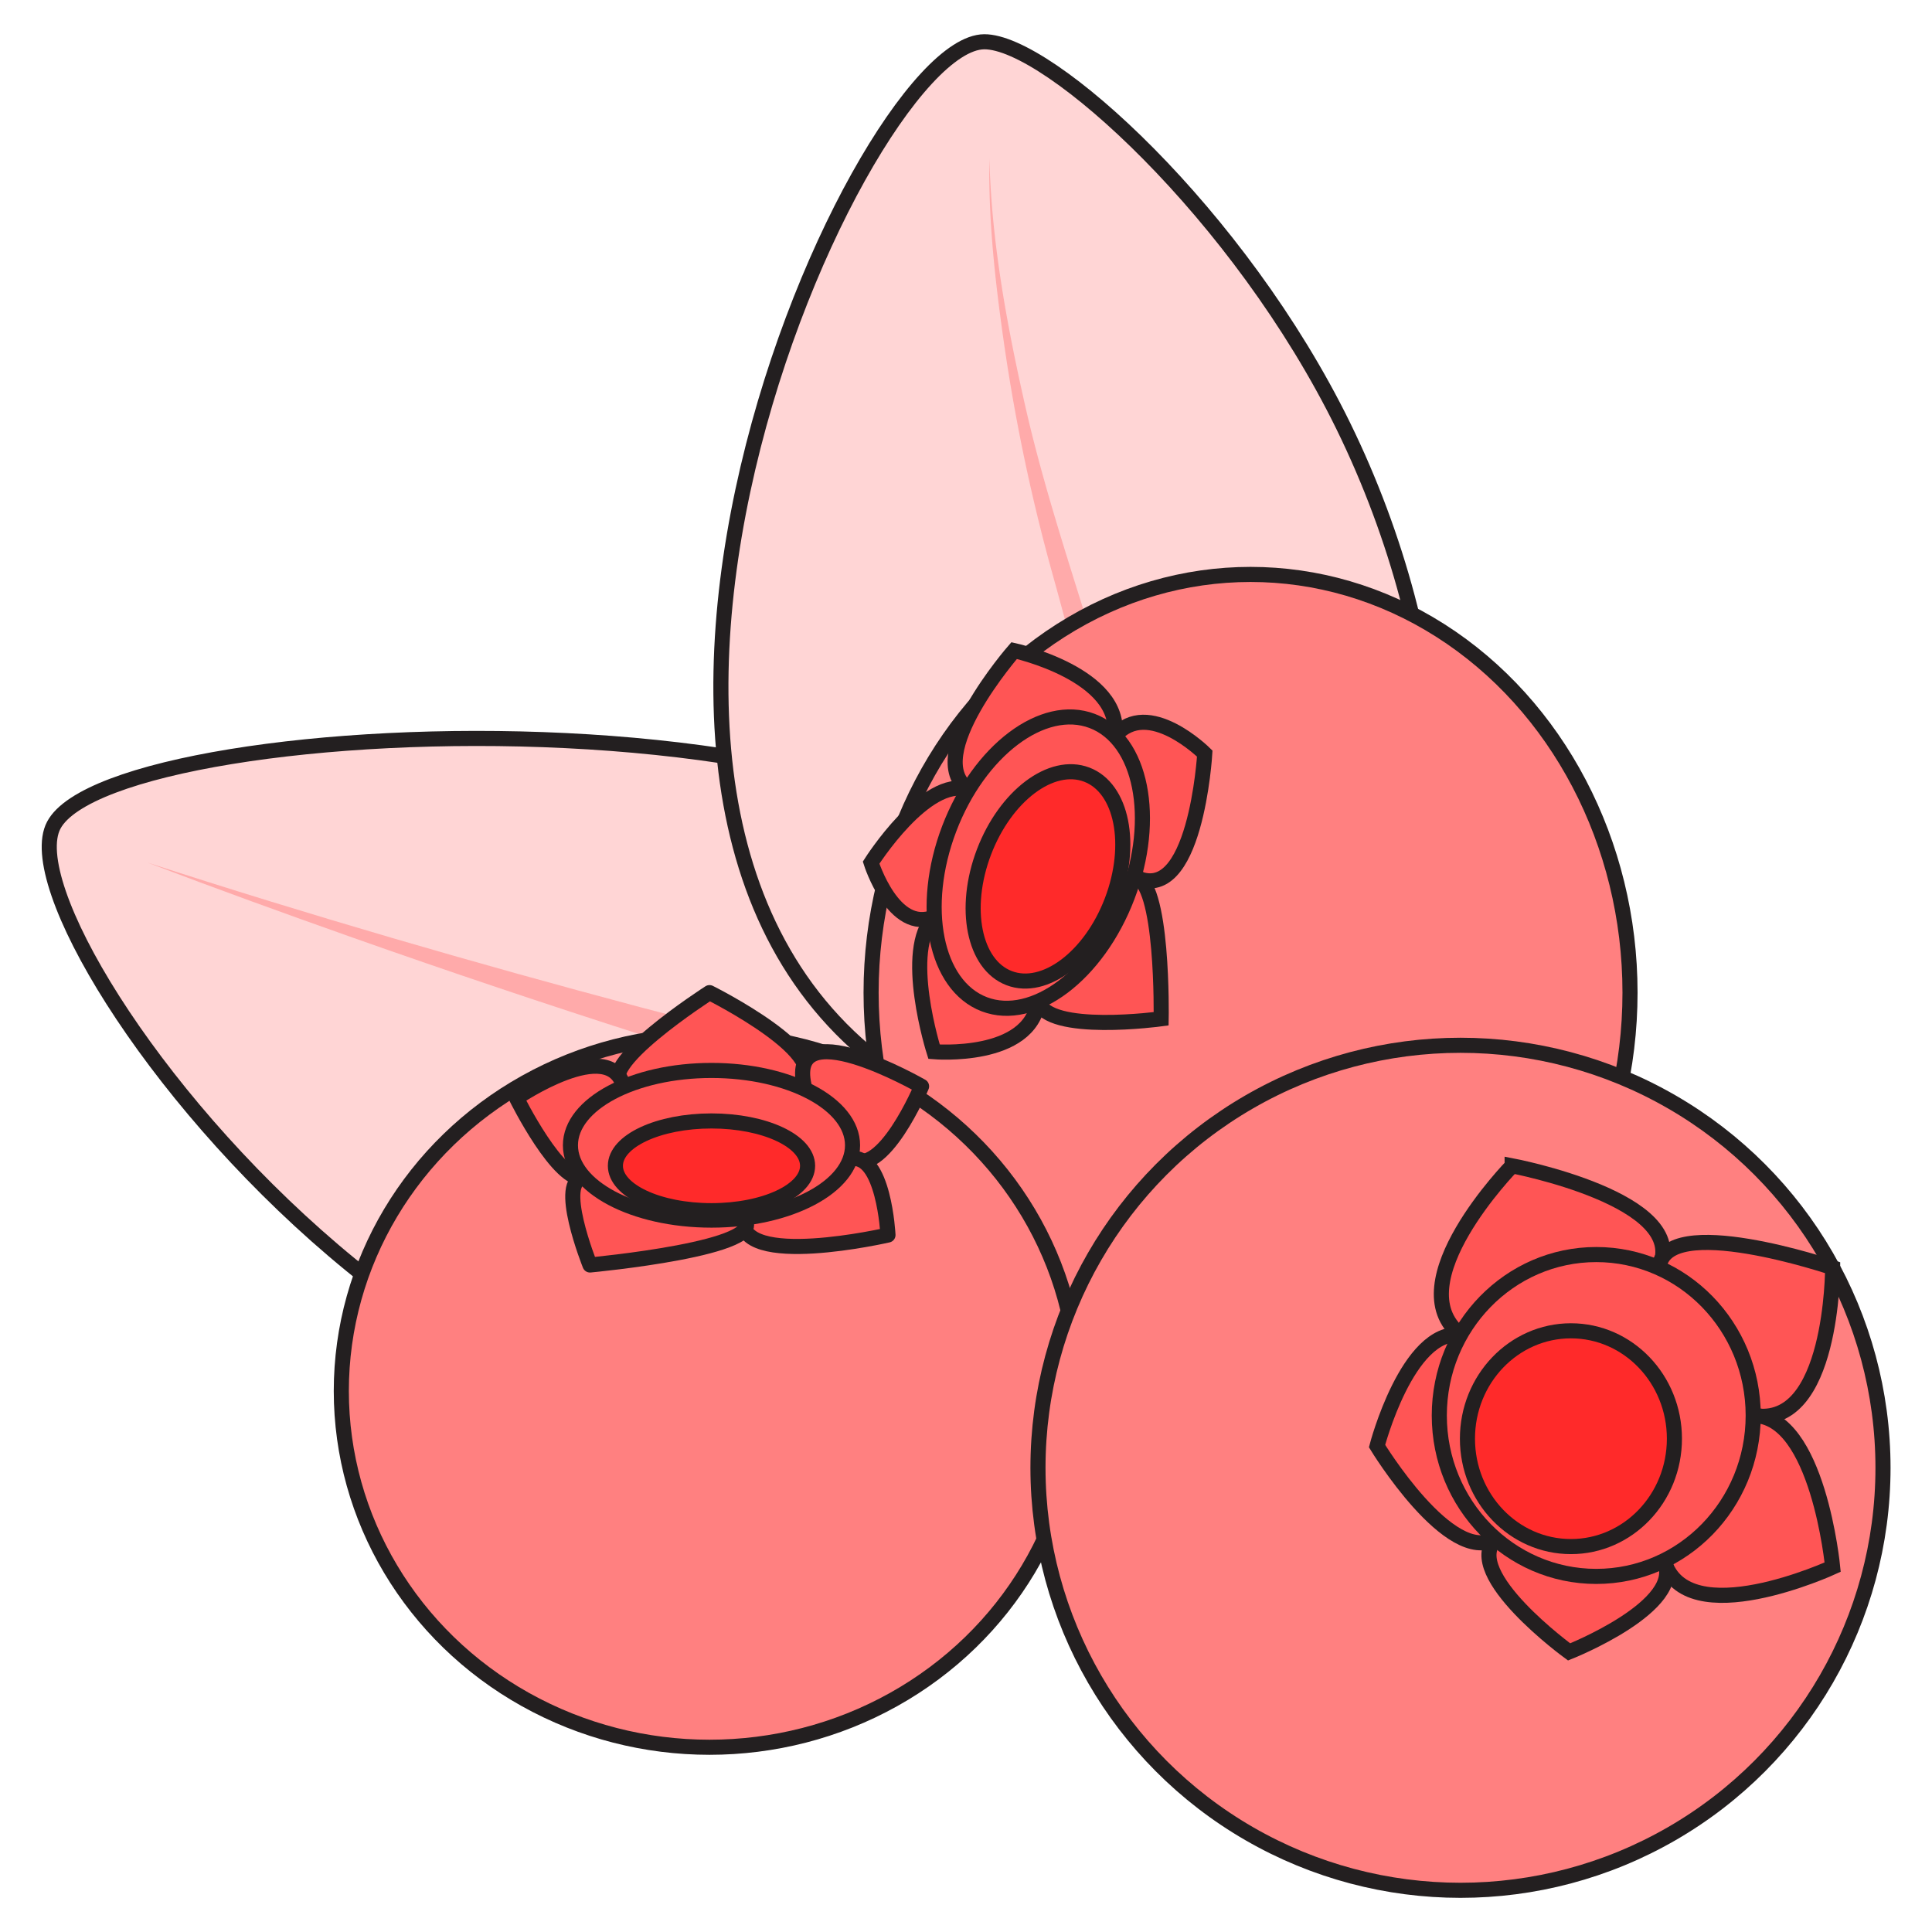 <svg xmlns="http://www.w3.org/2000/svg" viewBox="0 0 256 256">
    <g stroke-width=".95">
        <path fill="#ffd5d5" stroke="#231f20" stroke-miterlimit="10" stroke-width="1.899" d="M142.438 122.754l-14.476 50.71C74.842 212.23 4.305 120.588 11.924 106.217c7.764-14.648 120.521-19.254 130.514 16.537z" transform="translate(-5.431 -2.503) scale(1.053)"/>
        <path fill="#faa" d="M118.839 146.56c-11.232-2.823-22.412-5.772-33.444-9.314-12.962-4.162-25.86-8.481-38.694-13.02-9.081-3.21-18.141-6.494-27.142-9.925 21.56 6.993 43.34 13.317 65.241 19.147 6.51 1.733 13.072 3.238 19.614 4.836 5.13 1.253 10.382 2.107 15.562 3.137l-1.137 5.139z"/>
        <path fill="#ffd5d5" stroke="#231f20" stroke-miterlimit="10" stroke-width="1.899" d="M176.492 130.322l-51.496 11.367c-29.678-14.154-32.743-47.636-26.355-77.595 6.388-29.96 22.228-56.396 30.361-56.461 8.101-.064 32.115 21.668 45.192 48.353 13.684 27.925 15.97 61.14 2.298 74.336z" transform="translate(-5.431 -2.503) scale(1.053)"/>
        <path fill="#faa" d="M153.301 140.597c-3.373-21.624-7.853-43.09-13.737-64.17a244.272 244.272 0 0 1-6.522-30.902c-1.16-8.077-2.1-16.353-1.937-24.527.261 10.992 2.315 22.089 4.74 32.784 2.98 13.15 7.551 25.783 11.262 38.723 4.454 15.53 8.201 31.32 11.377 47.162l-5.183.93z"/>
    </g>
    <g stroke="#231f20" stroke-miterlimit="10" stroke-width="1.899" transform="translate(-5.431 -2.503) scale(1.053)">
        <ellipse cx="162.522" cy="127.286" fill="#ff8080" rx="47.75" ry="52.625"/>
        <path fill="#f55" d="M145.438 94.994l2.41 17.667c7.758 4.083 8.912-15.456 8.912-15.456s-7.154-7.127-11.322-2.211z"/>
        <path fill="#f55" d="M135.802 128.389l12.047-15.728c3.743.371 3.424 17.917 3.424 17.917s-14.276 1.956-15.471-2.189zM122.734 117.756l13.068 10.632c-1.029 7.355-13.107 6.334-13.107 6.334s-4.089-12.872.039-16.966z"/>
        <path fill="#f55" d="M127.013 101.723c-5.361-1.662-12.24 9.207-12.24 9.207s2.833 8.982 7.961 6.827z"/>
        <path fill="#f55" d="M145.438 94.994l-18.426 6.729c-5.887-4.145 5.76-17.478 5.76-17.478s13.666 3 12.666 10.749z"/>
        <ellipse cx="135.801" cy="110.929" fill="#f55" rx="11.993" ry="19.074" transform="rotate(20.852 135.814 110.955)"/>
        <ellipse cx="137.022" cy="112.661" fill="#ff2a2a" rx="8.617" ry="13.704" transform="rotate(20.852 137.032 112.682)"/>
        <ellipse cx="94.439" cy="177.412" fill="#ff8080" rx="46.333" ry="44.833"/>
        <path fill="#f55" stroke-linejoin="round" d="M94.439 127.286s-15.015 9.632-10.793 11.839l21.976-.049c5.211-3.61-11.183-11.79-11.183-11.79z"/>
        <path fill="#f55" stroke-linejoin="round" d="M121.125 139.076s-17.478-10.04-14.664.374l5.681 8.751c4.084 2.584 8.983-9.125 8.983-9.125z"/>
        <path fill="#f55" stroke-linejoin="round" d="M98.664 155.671c-.767 6.49 18.233 2.115 18.233 2.115s-.51-10.419-4.755-9.585z"/>
        <path fill="#f55" stroke-linejoin="round" d="M78.714 150.604c-3.691.058.684 10.953.684 10.953s23.144-2.15 19.267-5.886z"/>
        <path fill="#f55" stroke-linejoin="round" d="M78.714 150.604c-3.191.808-8.566-10.067-8.566-10.067s11.75-7.958 13.499-1.411z"/>
        <ellipse cx="94.689" cy="146.494" fill="#f55" rx="17.75" ry="9.417"/>
        <ellipse cx="94.689" cy="149.078" fill="#ff2a2a" rx="12.092" ry="5.646"/>
        <circle cx="188.939" cy="187.078" r="53.167" fill="#ff8080"/>
        <path fill="#f55" d="M195.439 149.078s22.548 4.284 18.478 12.853l-24.979 8.406c-7.999-6.426 6.501-21.259 6.501-21.259z"/>
        <path fill="#f55" d="M213.917 161.931c.689-7.207 21.856-.034 21.856-.034s0 20.349-10 18.599z"/>
        <path fill="#f55" d="M225.773 180.495c8.166 0 10 19.083 10 19.083s-18.452 8.5-21.228-.811z"/>
        <path fill="#f55" d="M193.345 196.019c-4.238 4.393 9.262 14.227 9.262 14.227s14.715-5.834 11.939-11.478zM188.938 170.337l4.406 25.682c-5.738 3.393-14.905-11.676-14.905-11.676s3.834-14.683 10.499-14.006z"/>
        <ellipse cx="206.023" cy="180.495" fill="#f55" rx="19.75" ry="20.25"/>
        <ellipse cx="202.837" cy="183.416" fill="#ff2a2a" rx="13.022" ry="13.576"/>
    </g>
</svg>
